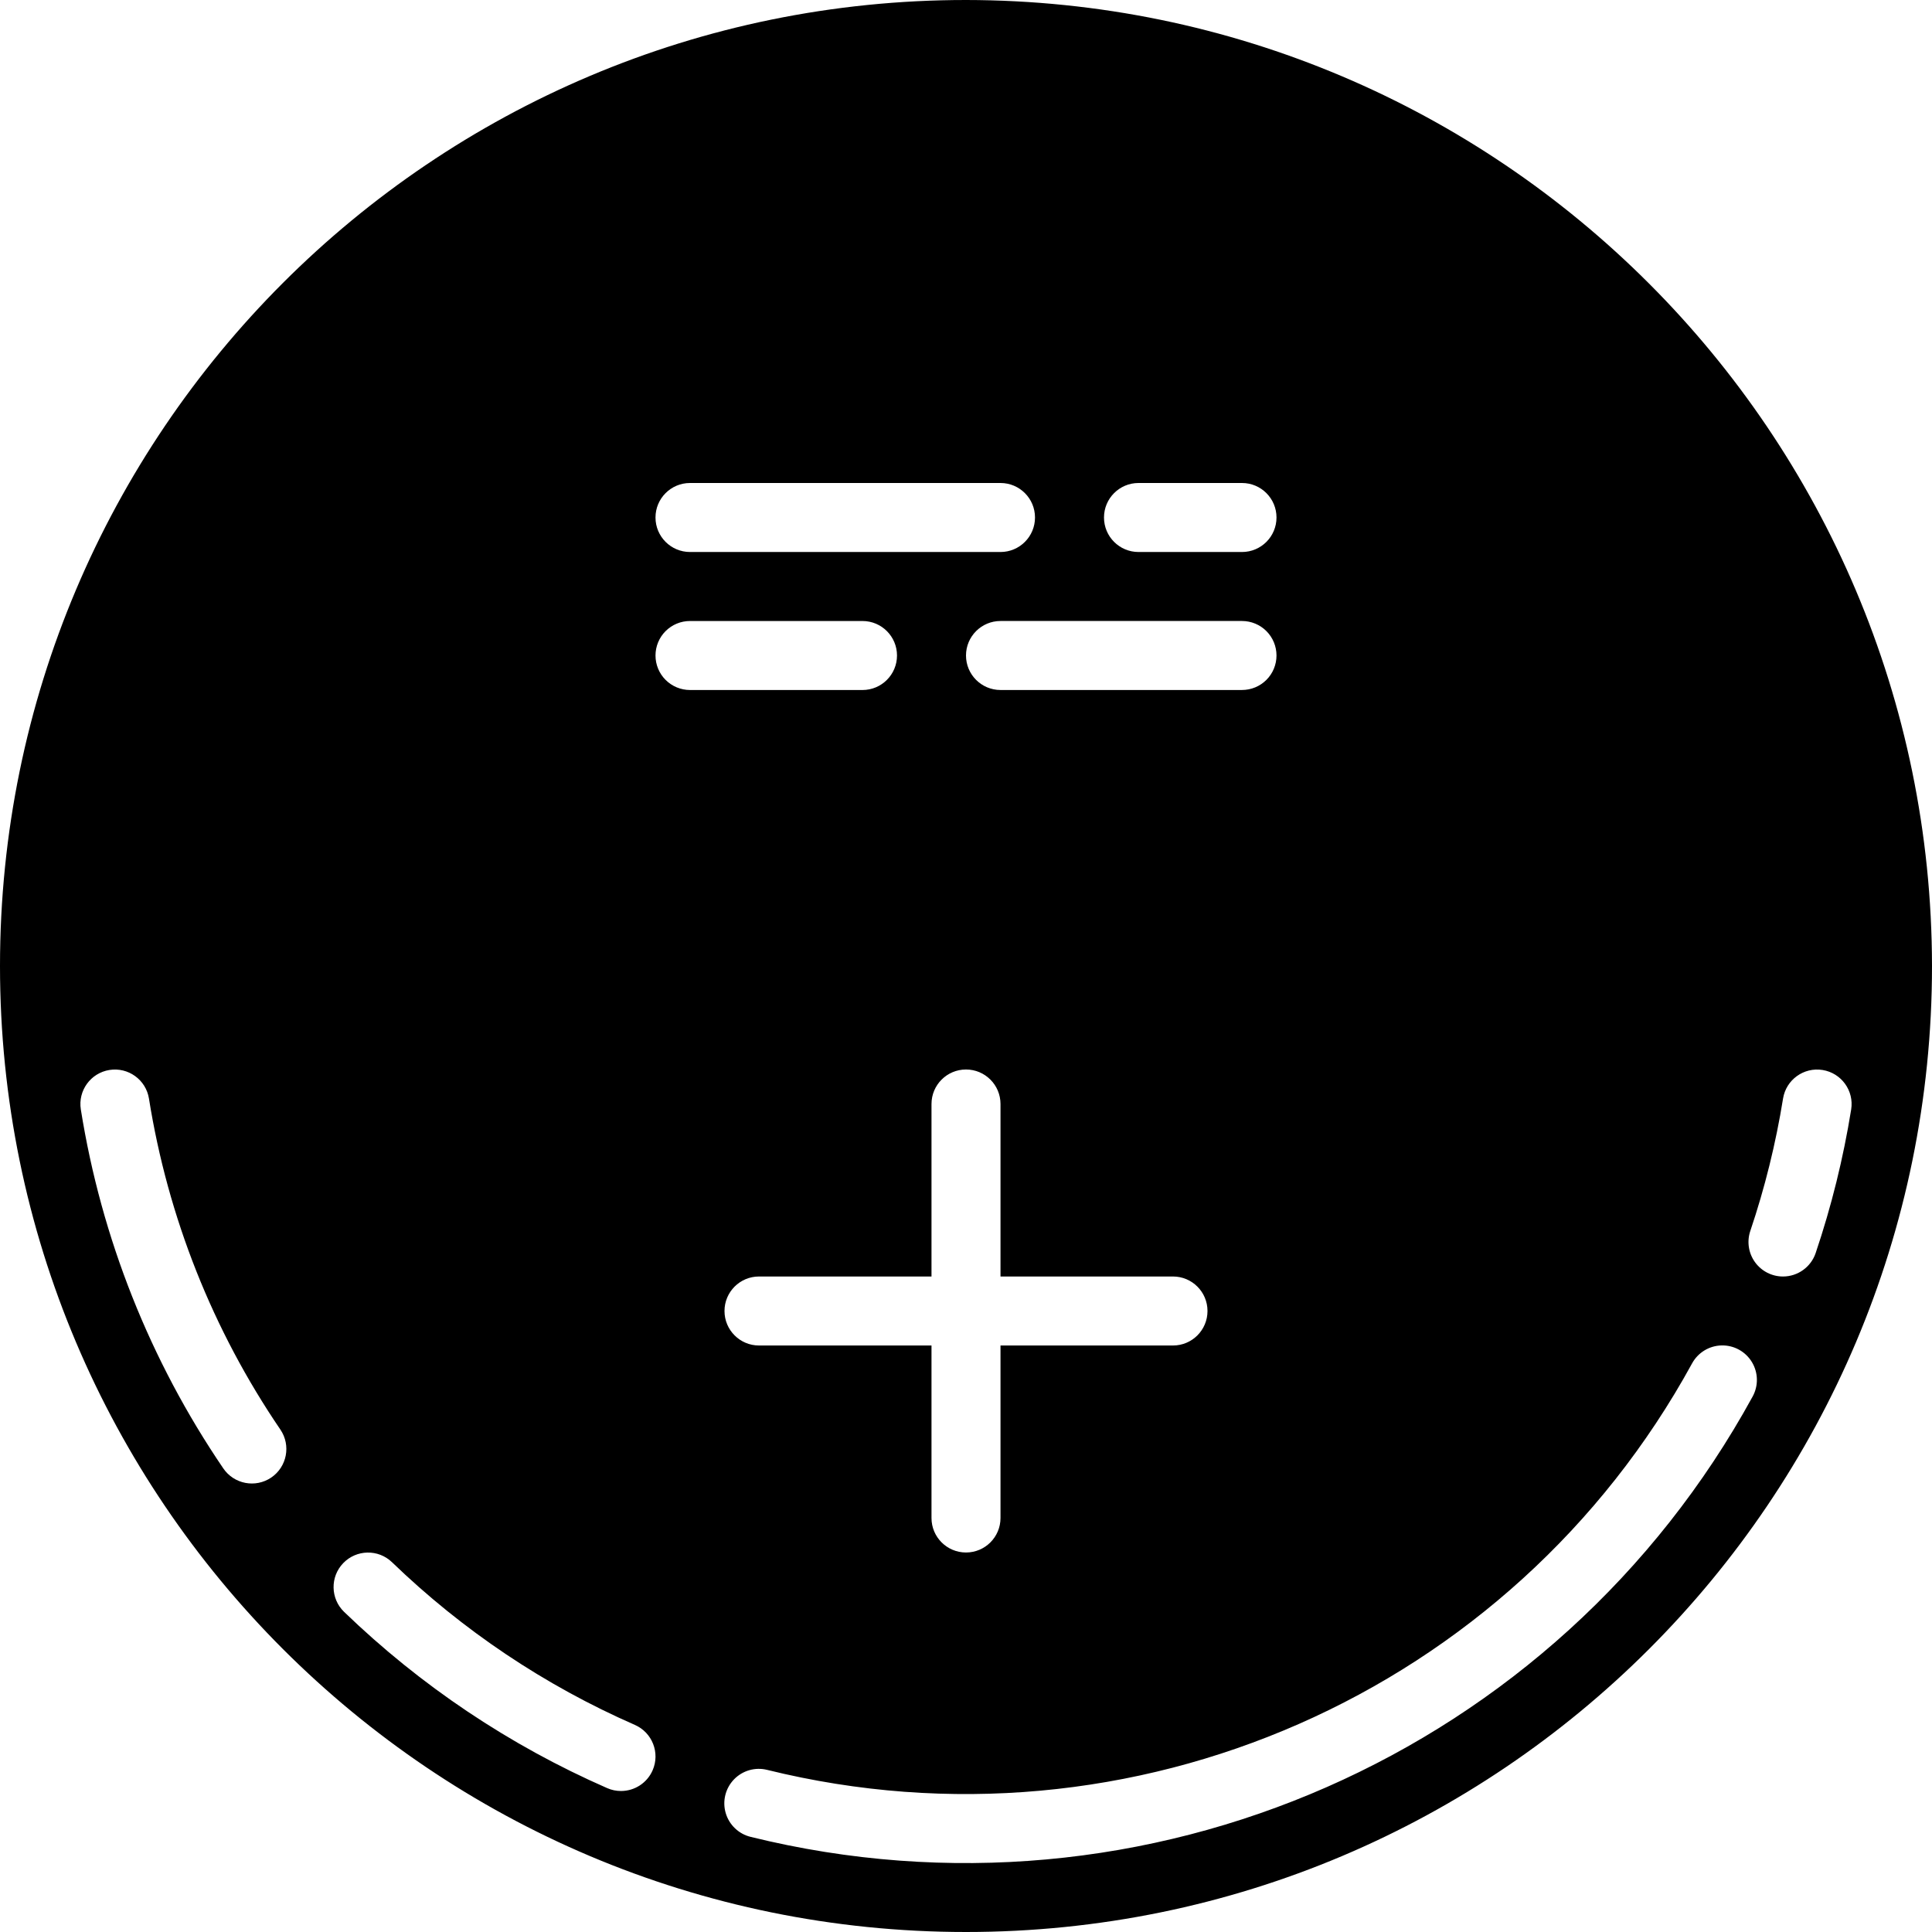 <?xml version="1.0" encoding="iso-8859-1"?>
<!-- Generator: Adobe Illustrator 19.0.0, SVG Export Plug-In . SVG Version: 6.00 Build 0)  -->
<svg version="1.1" id="Capa_1" xmlns="http://www.w3.org/2000/svg" xmlns:xlink="http://www.w3.org/1999/xlink" x="0px" y="0px"
	 viewBox="0 0 512 512" style="enable-background:new 0 0 512 512;" xml:space="preserve">
<g>
	<g>
		<path d="M256,0C114.615,0,0,114.615,0,256s114.615,256,256,256s256-114.615,256-256C511.841,114.681,397.319,0.159,256,0z
			 M301.714,128h27.429c5.049,0,9.143,4.093,9.143,9.143c0,5.049-4.093,9.143-9.143,9.143h-27.429c-5.049,0-9.143-4.093-9.143-9.143
			C292.571,132.093,296.665,128,301.714,128z M201.143,356.571c-5.049,0-9.143-4.093-9.143-9.143s4.093-9.143,9.143-9.143h45.714
			v-45.714c0-5.049,4.093-9.143,9.143-9.143s9.143,4.093,9.143,9.143v45.714h45.714c5.049,0,9.143,4.093,9.143,9.143
			s-4.093,9.143-9.143,9.143h-45.714v45.714c0,5.049-4.093,9.143-9.143,9.143s-9.143-4.093-9.143-9.143v-45.714H201.143z
			 M265.143,182.857c-5.049,0-9.143-4.093-9.143-9.143s4.093-9.143,9.143-9.143h64c2.425-0.001,4.752,0.961,6.466,2.676
			s2.678,4.041,2.676,6.466c0.001,2.425-0.961,4.752-2.676,6.466s-4.041,2.678-6.466,2.676H265.143z M182.857,128h82.286
			c5.049,0,9.143,4.093,9.143,9.143c0,5.049-4.093,9.143-9.143,9.143h-82.286c-5.049,0-9.143-4.093-9.143-9.143
			C173.714,132.093,177.808,128,182.857,128z M71.875,391.571c-4.183,2.828-9.866,1.737-12.705-2.438
			c-19.425-28.544-32.314-61.021-37.75-95.116c-0.792-4.982,2.601-9.664,7.582-10.462s9.667,2.589,10.471,7.569
			c5.014,31.455,16.91,61.415,34.839,87.741C77.144,383.049,76.053,388.734,71.875,391.571z M172.946,469.161
			c-1.459,3.328-4.75,5.477-8.384,5.473c-1.26,0.002-2.507-0.26-3.661-0.768c-25.83-11.309-49.44-27.127-69.723-46.714
			c-3.617-3.509-3.713-9.284-0.214-12.911c3.499-3.627,9.274-3.739,12.91-0.25c18.726,18.081,40.521,32.684,64.366,43.125
			C172.866,459.143,174.973,464.535,172.946,469.161z M176.391,180.181c-1.715-1.715-2.678-4.041-2.676-6.466
			c-0.001-2.425,0.961-4.752,2.676-6.466c1.715-1.715,4.041-2.678,6.467-2.676h45.714c5.049,0,9.143,4.093,9.143,9.143
			s-4.093,9.143-9.143,9.143h-45.714C180.432,182.859,178.106,181.896,176.391,180.181z M464.455,370.116
			C412.663,464.73,303.67,512.627,198.947,486.795c-3.187-0.77-5.718-3.187-6.633-6.336c-0.915-3.148-0.074-6.546,2.203-8.904
			c2.278-2.358,5.644-3.316,8.822-2.511c96.673,23.84,197.283-20.386,245.08-107.732c1.569-2.872,4.552-4.687,7.824-4.76
			s6.333,1.608,8.028,4.407C465.966,363.759,466.036,367.251,464.455,370.116z M481.17,332.071c-1.256,3.714-4.74,6.214-8.661,6.214
			c-2.946,0-5.711-1.42-7.428-3.813c-1.717-2.393-2.176-5.468-1.233-8.258c3.856-11.437,6.759-23.174,8.679-35.089
			c0.804-4.98,5.49-8.367,10.471-7.569c4.981,0.798,8.374,5.48,7.582,10.462C488.502,306.941,485.354,319.669,481.17,332.071z"/>
	</g>
</g>
<g>
</g>
<g>
</g>
<g>
</g>
<g>
</g>
<g>
</g>
<g>
</g>
<g>
</g>
<g>
</g>
<g>
</g>
<g>
</g>
<g>
</g>
<g>
</g>
<g>
</g>
<g>
</g>
<g>
</g>
</svg>

